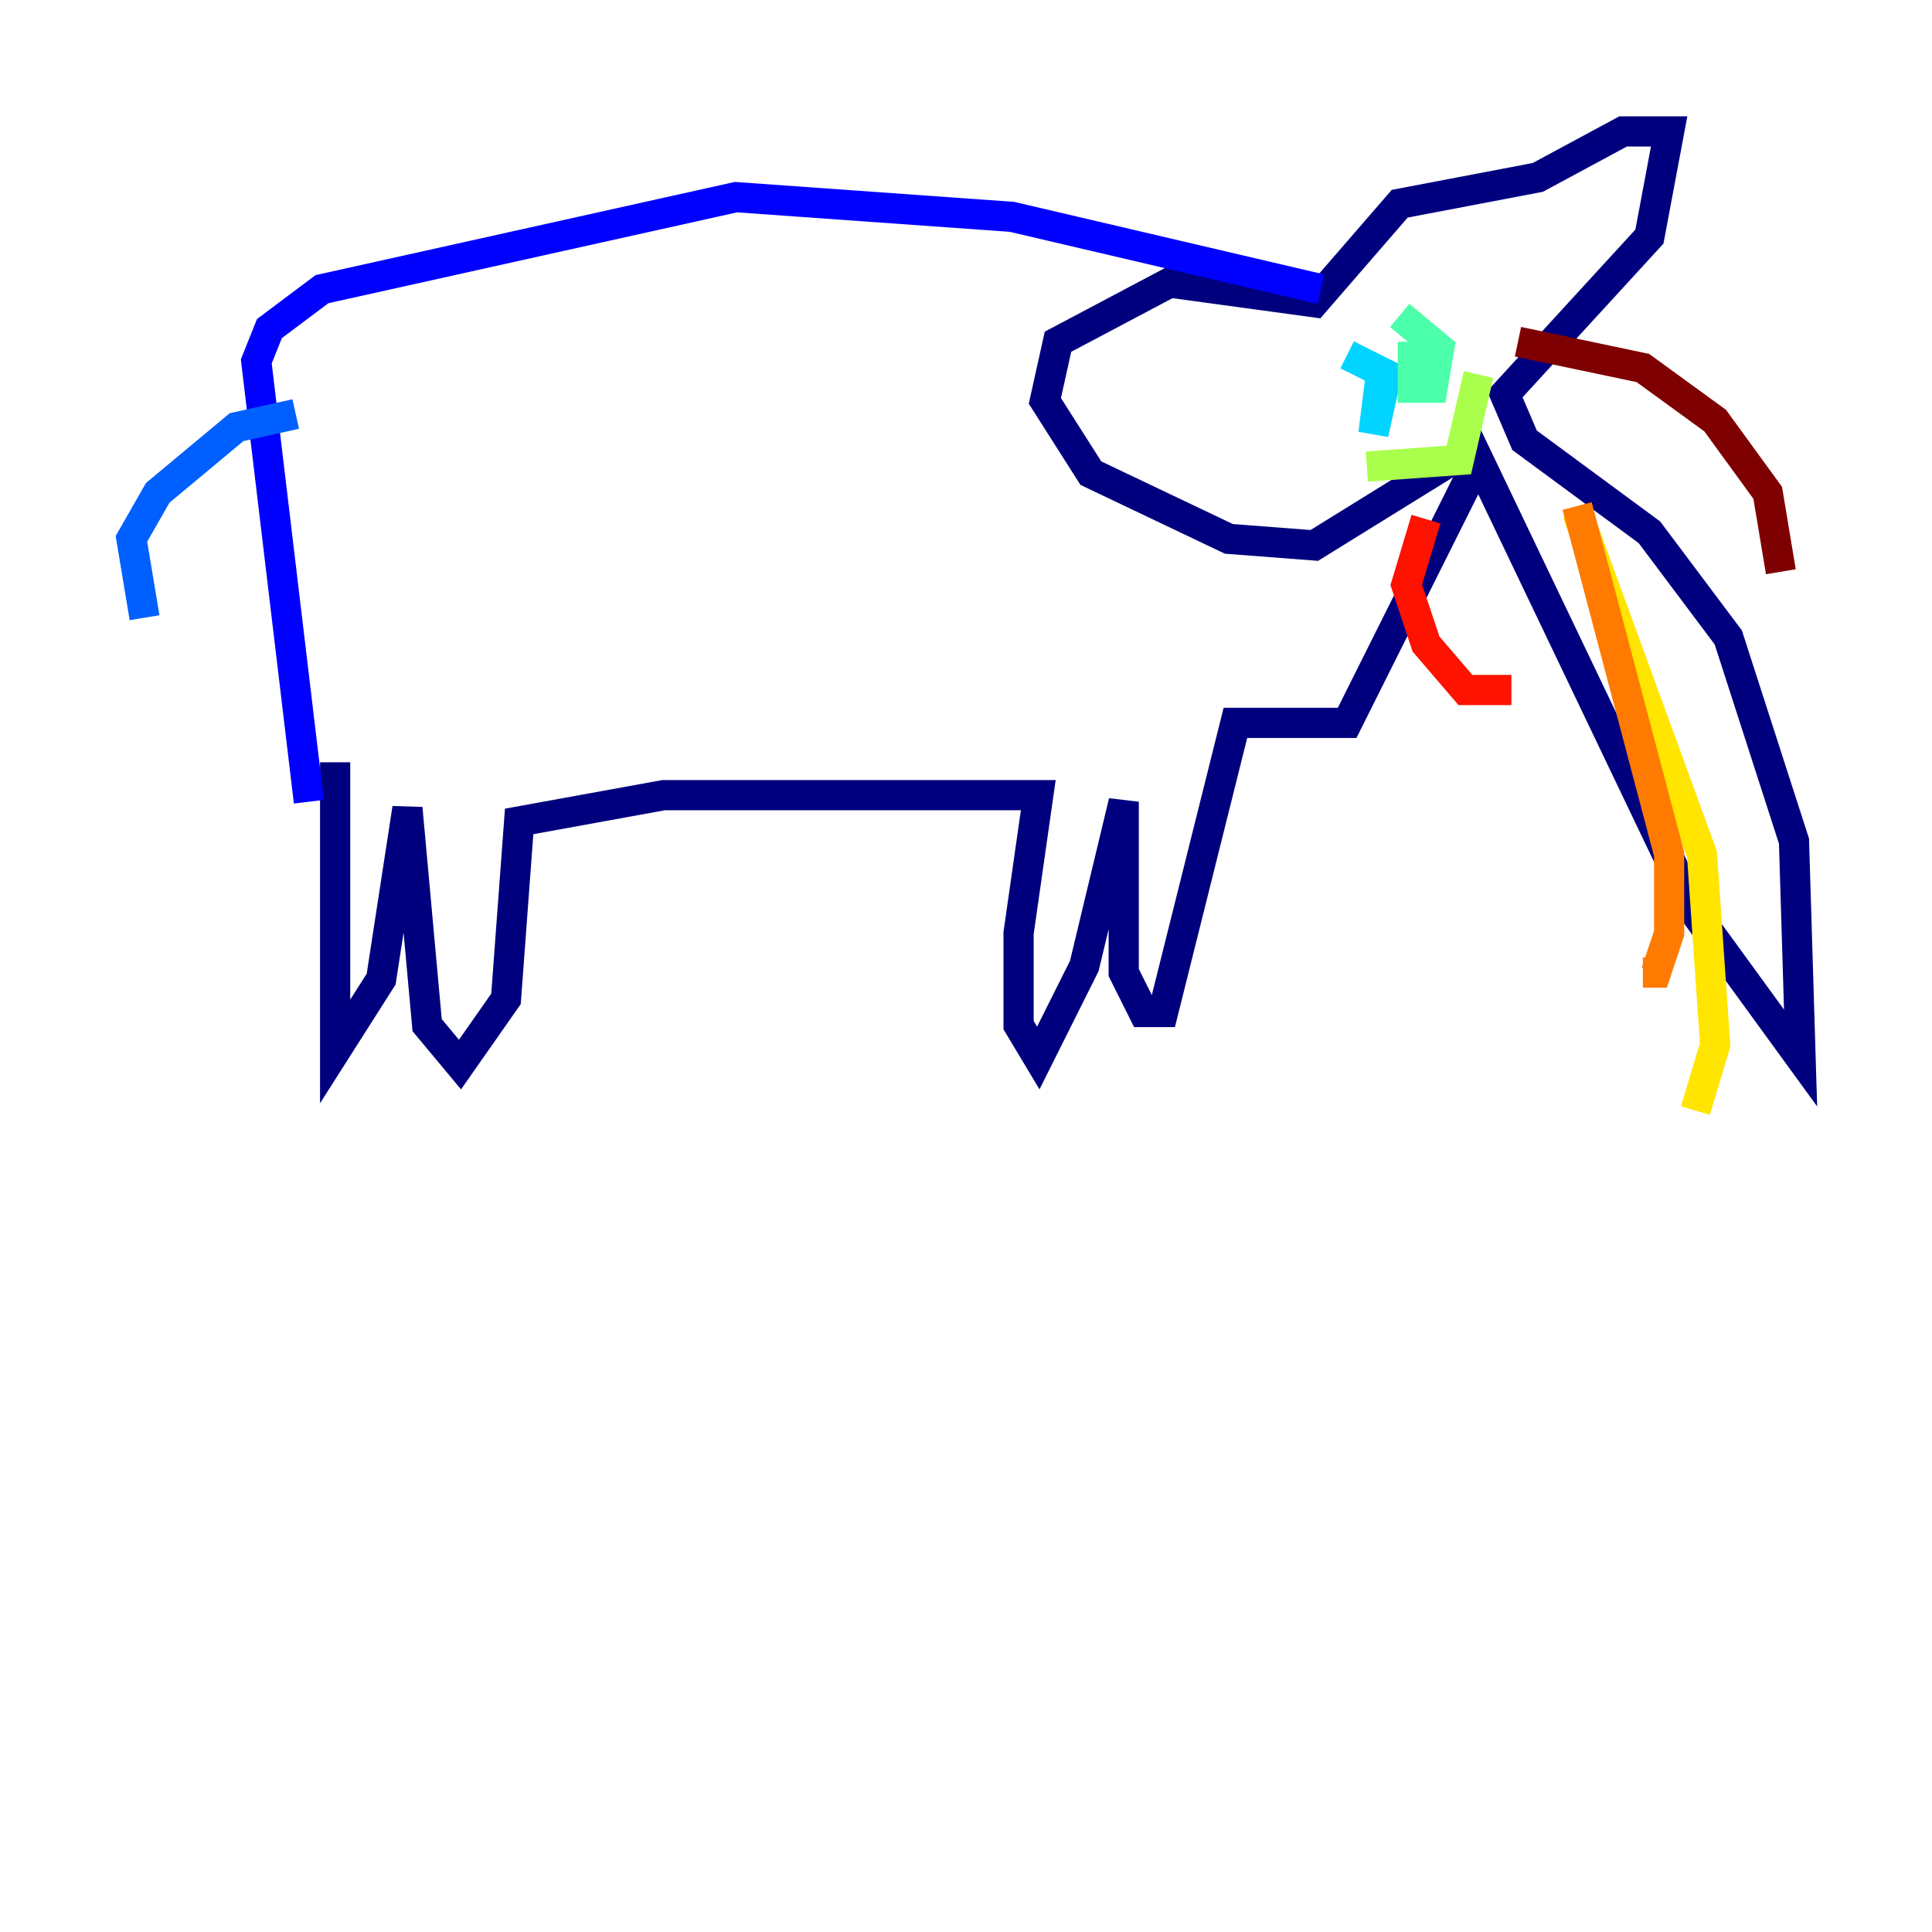 <?xml version="1.0" encoding="utf-8" ?>
<svg baseProfile="tiny" height="128" version="1.2" viewBox="0,0,128,128" width="128" xmlns="http://www.w3.org/2000/svg" xmlns:ev="http://www.w3.org/2001/xml-events" xmlns:xlink="http://www.w3.org/1999/xlink"><defs /><polyline fill="none" points="22.204,50.503 22.204,69.66 25.252,64.871 26.993,53.551 28.299,67.918 30.476,70.531 33.524,66.177 34.395,54.422 43.973,52.68 68.789,52.68 67.483,61.823 67.483,67.918 68.789,70.095 71.837,64.0 74.449,53.116 74.449,64.435 75.755,67.048 77.061,67.048 81.85,47.891 89.252,47.891 97.959,30.476 112.326,60.517 119.293,70.095 118.857,55.728 114.503,42.231 109.279,35.265 101.007,29.17 99.701,26.122 109.279,15.674 110.585,8.707 107.537,8.707 101.878,11.755 92.735,13.497 87.075,20.027 77.497,18.721 70.095,22.64 69.225,26.558 72.272,31.347 81.415,35.701 87.075,36.136 96.218,30.476" stroke="#00007f" stroke-width="2" /><polyline fill="none" points="87.51,19.157 67.048,14.367 48.762,13.061 21.333,19.157 17.85,21.769 16.98,23.946 20.463,53.116" stroke="#0000fe" stroke-width="2" /><polyline fill="none" points="19.592,27.429 15.674,28.299 10.449,32.653 8.707,35.701 9.578,40.925" stroke="#0060ff" stroke-width="2" /><polyline fill="none" points="91.429,25.252 90.993,28.735 91.864,24.816 89.252,23.51" stroke="#00d4ff" stroke-width="2" /><polyline fill="none" points="93.605,22.64 93.605,25.687 94.912,25.687 95.347,23.075 92.735,20.898" stroke="#4cffaa" stroke-width="2" /><polyline fill="none" points="97.959,24.816 96.653,30.476 90.558,30.912" stroke="#aaff4c" stroke-width="2" /><polyline fill="none" points="104.49,33.959 112.762,56.599 113.633,69.225 112.326,73.578" stroke="#ffe500" stroke-width="2" /><polyline fill="none" points="104.49,33.524 110.585,56.599 110.585,61.823 109.714,64.435 108.844,64.435" stroke="#ff7a00" stroke-width="2" /><polyline fill="none" points="94.476,34.395 93.17,38.748 94.476,42.667 97.088,45.714 100.136,45.714" stroke="#fe1200" stroke-width="2" /><polyline fill="none" points="100.571,22.64 108.844,24.381 113.633,27.864 117.116,32.653 117.986,37.878" stroke="#7f0000" stroke-width="2" /></svg>